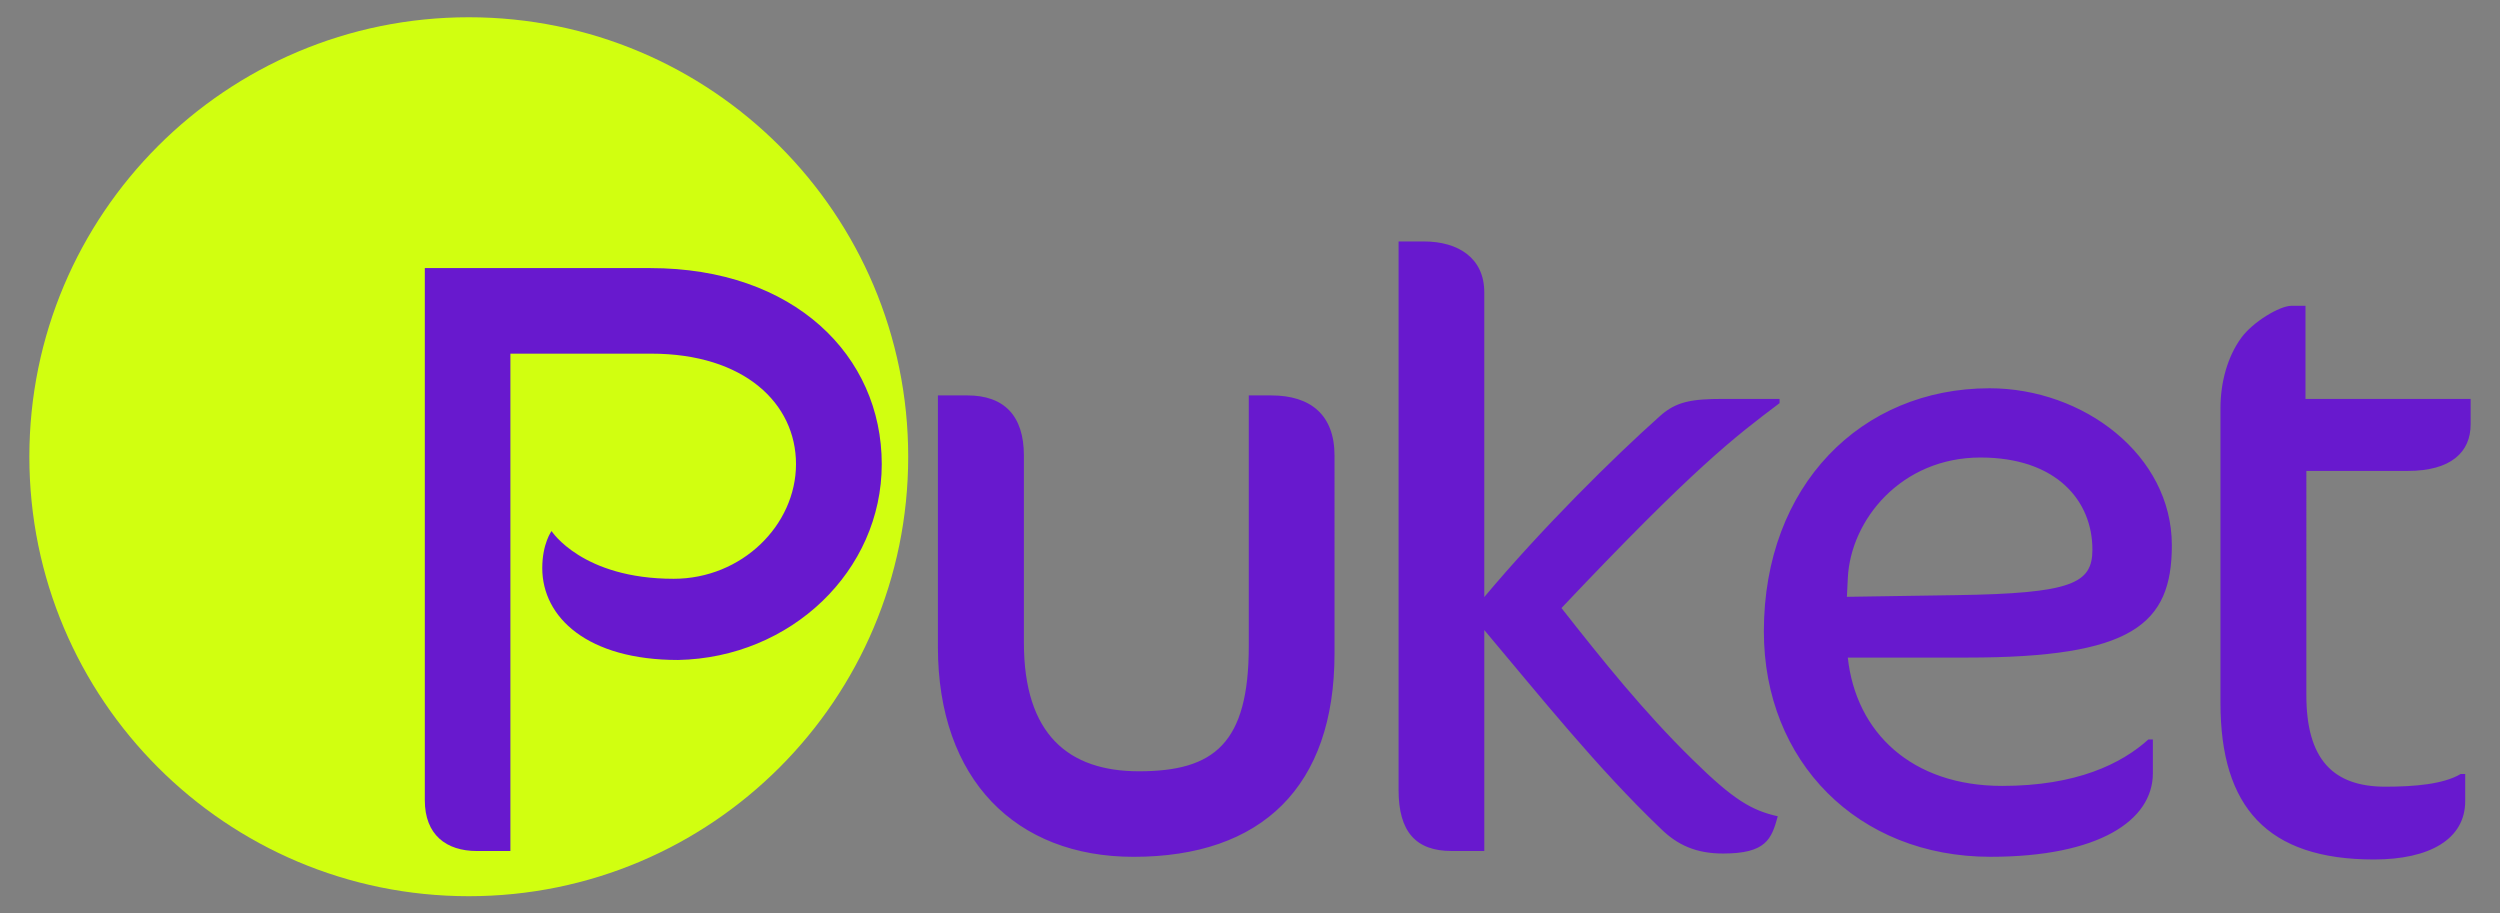 <?xml version="1.0" encoding="utf-8"?>
<!-- Generator: Adobe Illustrator 19.0.1, SVG Export Plug-In . SVG Version: 6.00 Build 0)  -->
<svg version="1.1" id="Layer_1" xmlns="http://www.w3.org/2000/svg" xmlns:xlink="http://www.w3.org/1999/xlink" x="0px" y="0px"
	 viewBox="0 0 156 57" enable-background="new 0 0 156 57" xml:space="preserve">
<rect x="0" y="0" width="156" height="57" fill="#808080" stroke="none"/>
<g>
	<path fill-rule="evenodd" clip-rule="evenodd" fill="#D1FF10" d="M29.252,1.077c15.144,0,27.42,12.278,27.42,27.423
		c0,15.146-12.276,27.423-27.42,27.423c-15.144,0-27.42-12.277-27.42-27.423C1.832,13.356,14.108,1.077,29.252,1.077"/>
	<path fill-rule="evenodd" clip-rule="evenodd" fill="#6819CE" d="M79.324,24.674h-1.4v15.64c0,6.074-2.151,7.814-6.855,7.814
		c-4.369,0-7.178-2.27-7.178-8.027V28.426c0-2.484-1.232-3.752-3.528-3.752h-1.838v15.691c0,8.293,4.872,13.101,12.208,13.101
		c8.008,0,12.541-4.385,12.541-12.678V28.426C83.273,25.889,81.784,24.674,79.324,24.674 M97.435,37.942
		c8.346-8.823,10.81-10.673,13.61-12.786v-0.264h-3.528c-1.962,0-2.925,0.169-3.921,1.057c-2.909,2.592-7.392,7.028-10.977,11.307
		v-19.02c0-2.113-1.596-3.17-3.781-3.17h-1.567v34.234c0,2.586,1.065,3.802,3.304,3.802h2.045V39.316
		c3.471,4.12,7.057,8.611,10.977,12.359c1.064,1.058,2.24,1.585,3.921,1.585c2.689,0,3.024-0.897,3.415-2.324
		c-1.625-0.37-2.744-1.004-5.319-3.54C102.59,44.438,100.013,41.219,97.435,37.942 M150.246,29.385c2.689,0,3.922-1.164,3.922-2.908
		v-1.584h-10.306v-5.811h-0.879c-0.729,0-2.41,1.004-3.136,2.008c-0.842,1.161-1.29,2.746-1.29,4.384v18.385
		c0,6.497,2.913,9.773,9.577,9.773c3.473,0,5.695-1.268,5.695-3.646v-1.69h-0.281c-1.062,0.634-2.855,0.793-4.702,0.793
		c-3.248,0-4.929-1.692-4.929-5.705V29.385H150.246z M135.523,34.028c0-5.638-5.52-9.8-11.378-9.8c-7.998,0-14.08,6.06-14.08,15.173
		c0,8.111,5.856,14.063,14.137,14.063c6.759,0,10.137-2.265,10.137-5.216v-2.105h-0.281c-1.689,1.527-4.506,2.898-9.124,2.898
		c-5.632,0-9.124-3.319-9.631-8.008h7.436C133.045,41.034,135.523,38.98,135.523,34.028 M115.247,37.241l0.056-1.157
		c0.169-3.636,3.324-7.535,8.28-7.535c4.73,0,6.983,2.69,6.983,5.743c0,2.107-1.239,2.74-8.505,2.845L115.247,37.241z"/>
	<path fill="#6819CE" d="M40.58,16.729H26.508v33.206c0,2.163,1.343,3.168,3.248,3.168h2.093V22.068h8.783
		c5.817,0,9.038,3.107,9.038,6.892c0,3.801-3.37,7.156-7.635,7.156c-5.713,0-7.619-2.979-7.619-2.979s-0.579,0.786-0.579,2.311
		c0,3.083,2.831,5.735,8.475,5.735c7.044-0.139,12.709-5.557,12.709-12.224C55.022,22.205,49.566,16.729,40.58,16.729"/>
</g>
</svg>

